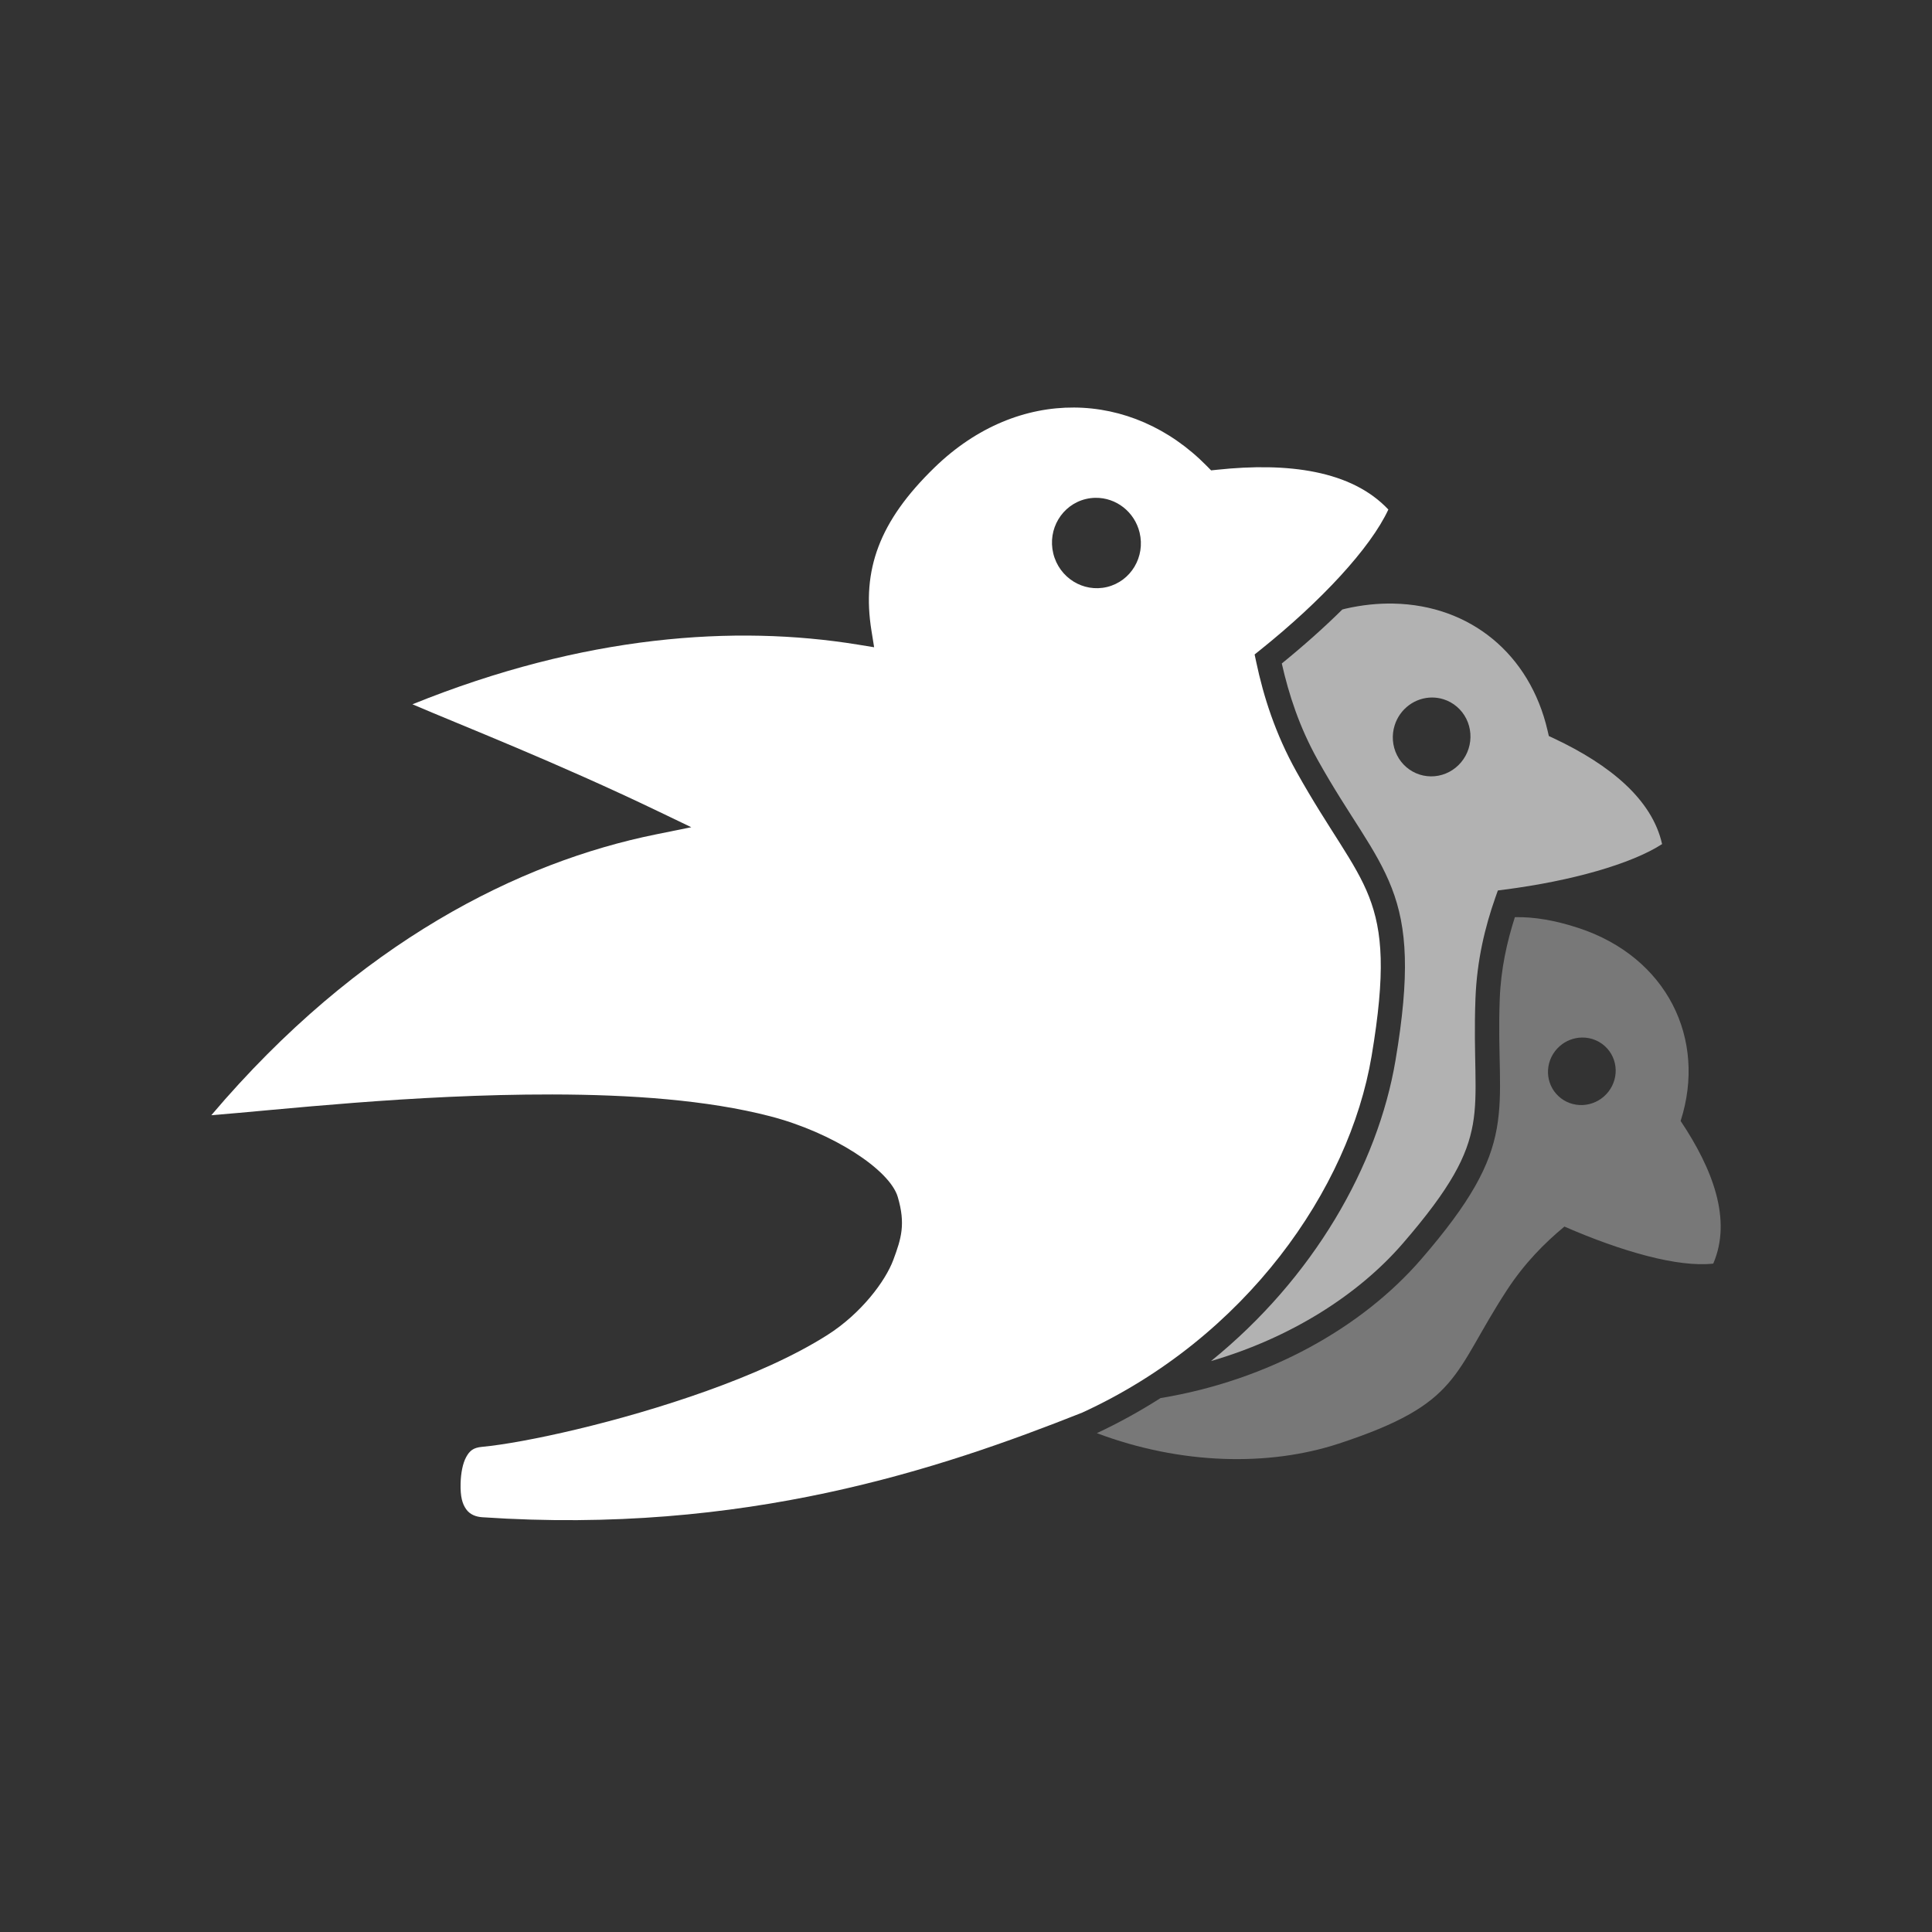 <svg width="256" height="256" viewBox="0 0 256 256" fill="none" xmlns="http://www.w3.org/2000/svg" id="bevy">
<rect x="0" y="0" width="256" height="256" fill="#333333" stroke="none"/>
<style>
#bevy {
    #bg-darkicon {fill: #242938}
    #darkicon {fill: #242938}

    @media (prefers-color-scheme: light) {
        #bg-lighticon {fill: #F4F2ED}
        #bg-lighticon-white {fill="white"}
        
    }
}
</style>

<g clip-path="url(#clip0_134_13)">
<path id="bg-darkicon" d="M196 0H60C26.863 0 0 26.863 0 60V196C0 229.137 26.863 256 60 256H196C229.137 256 256 229.137 256 196V60C256 26.863 229.137 0 196 0Z" />    
<path id="bg-lighticon" d="M196 0H60C26.863 0 0 26.863 0 60V196C0 229.137 26.863 256 60 256H196C229.137 256 256 229.137 256 196V60C256 26.863 229.137 0 196 0Z" />
<path d="M200.778 121.534C200.761 121.534 200.745 121.534 200.728 121.534C199.684 124.801 198.876 128.35 198.723 132.392C198.434 139.983 199.205 144.602 198.331 149.519C197.458 154.436 194.875 159.276 188.305 166.866C180.484 175.9 168.09 182.891 153.775 185.254C151.11 186.955 148.298 188.514 145.339 189.901C156.482 194.096 168.135 194.324 177.373 191.293C193.647 185.952 192.387 182.116 199.679 170.942C201.977 167.421 204.629 164.734 207.293 162.527C214.882 165.836 222.357 167.961 227.014 167.434C229.518 161.629 226.953 154.897 222.691 148.533C226.187 137.673 220.882 126.799 209.132 122.954C206.067 121.952 203.313 121.48 200.778 121.529V121.534ZM209.592 137.479C210.238 137.465 210.877 137.591 211.465 137.848C212.052 138.105 212.575 138.486 212.997 138.966C213.382 139.404 213.676 139.914 213.861 140.469C214.046 141.024 214.119 141.611 214.075 142.198C214.032 142.785 213.873 143.36 213.609 143.889C213.344 144.419 212.978 144.894 212.531 145.286C211.631 146.078 210.458 146.486 209.272 146.421C208.086 146.355 206.983 145.822 206.205 144.938C205.82 144.501 205.527 143.99 205.342 143.435C205.157 142.881 205.084 142.293 205.128 141.707C205.171 141.12 205.329 140.545 205.594 140.015C205.859 139.485 206.225 139.011 206.671 138.619C207.483 137.905 208.52 137.501 209.592 137.479ZM136.767 185.811C136.902 185.891 137.041 185.961 137.177 186.04C137.316 185.988 137.458 185.933 137.597 185.88C137.32 185.855 137.044 185.838 136.767 185.811Z" fill="#787878"/>
<path d="M142.322 54C135.96 53.963 129.437 56.501 123.831 61.945C116.468 69.094 114.181 75.531 115.472 83.561L115.826 85.764L113.625 85.406C97.449 82.785 77.428 84.109 54.65 93.323C61.346 96.194 73.636 100.984 87.275 107.534L91.599 109.612L86.898 110.564C68.889 114.215 47.519 124.759 28 147.772C36.732 147.093 54.577 144.993 73.189 145.022C83.535 145.038 93.731 145.753 102.038 147.907C110.345 150.061 117.894 154.99 118.958 158.601C120.022 162.213 119.418 164.114 118.37 166.939C117.322 169.764 114.1 174.056 109.642 176.889C105.184 179.722 99.528 182.198 93.651 184.303C81.897 188.512 69.388 191.202 63.866 191.715C62.692 191.824 62.223 192.246 61.771 193.067C61.319 193.888 61.069 195.179 61.032 196.529C60.983 198.331 61.264 199.272 61.773 199.986C62.282 200.7 63.077 200.985 63.896 201.041C98.599 203.389 124.546 194.66 143.392 187.182C165.067 177.244 178.767 157.618 181.741 139.948C183.605 128.876 183.205 123.45 181.408 118.829C179.611 114.208 176.166 110.105 171.795 102.268C168.987 97.233 167.42 92.292 166.449 87.69L166.243 86.721L167.017 86.101C175.048 79.663 181.588 72.633 183.963 67.516C179.091 62.334 170.672 61.239 161.253 62.246L160.479 62.327L159.934 61.772C154.915 56.659 148.685 54.038 142.322 54ZM145.143 65.964C147.905 65.92 150.341 67.835 151.003 70.567C151.781 73.786 149.851 77.014 146.693 77.778C143.534 78.542 140.342 76.553 139.564 73.334C138.785 70.116 140.715 66.888 143.874 66.124C144.29 66.024 144.715 65.97 145.143 65.964Z" fill="white"/>
<path d="M184.657 79.978C182.622 79.936 180.491 80.15 178.289 80.652C178.141 80.686 178.011 80.727 177.865 80.762C175.443 83.156 172.739 85.56 169.845 87.916C170.777 92.027 172.16 96.312 174.607 100.699C178.854 108.314 182.355 112.378 184.409 117.661C186.464 122.944 186.821 129.158 184.915 140.48C182.552 154.515 174.008 169.378 160.461 180.35C170.976 177.283 179.938 171.625 185.872 164.771C192.276 157.372 194.413 153.187 195.162 148.969C195.911 144.752 195.209 140.129 195.507 132.286C195.7 127.232 196.776 122.811 198.145 118.924L198.474 117.992L199.456 117.863C208.22 116.726 216.141 114.49 220.235 111.847C218.92 105.933 213.333 101.345 205.934 97.857L205.228 97.525L205.052 96.765C202.705 86.688 194.837 80.189 184.657 79.978ZM189.751 92.424C190.275 92.423 190.795 92.504 191.293 92.663C192.59 93.078 193.667 94.001 194.286 95.229C194.904 96.457 195.015 97.89 194.592 99.212C194.383 99.866 194.049 100.474 193.61 101C193.171 101.527 192.635 101.961 192.033 102.279C191.43 102.597 190.774 102.792 190.1 102.853C189.426 102.913 188.748 102.839 188.106 102.634C186.808 102.219 185.732 101.296 185.113 100.068C184.494 98.84 184.384 97.407 184.807 96.085C185.146 95.024 185.808 94.097 186.697 93.439C187.587 92.78 188.656 92.425 189.751 92.424Z" fill="#B2B2B2"/>
<mask id="mask0_134_13" style="mask-type:luminance" maskUnits="userSpaceOnUse" x="28" y="54" width="200" height="148">  
<path id="bg-lighticon-white" d="M200.778 121.534C200.761 121.534 200.745 121.534 200.728 121.534C199.684 124.801 198.876 128.35 198.723 132.392C198.434 139.983 199.205 144.602 198.331 149.519C197.458 154.436 194.875 159.276 188.305 166.866C180.484 175.9 168.09 182.891 153.775 185.254C151.11 186.955 148.298 188.514 145.339 189.901C156.482 194.096 168.135 194.324 177.373 191.293C193.647 185.952 192.387 182.116 199.679 170.942C201.977 167.421 204.629 164.734 207.293 162.527C214.882 165.836 222.357 167.961 227.014 167.434C229.518 161.629 226.953 154.897 222.691 148.533C226.187 137.673 220.882 126.799 209.132 122.954C206.067 121.952 203.313 121.48 200.778 121.529V121.534ZM209.592 137.479C210.238 137.465 210.877 137.591 211.465 137.848C212.052 138.105 212.575 138.486 212.997 138.966C213.382 139.404 213.676 139.914 213.861 140.469C214.046 141.024 214.119 141.611 214.075 142.198C214.032 142.785 213.873 143.36 213.609 143.889C213.344 144.419 212.978 144.894 212.531 145.286C211.631 146.078 210.458 146.486 209.272 146.421C208.086 146.355 206.983 145.822 206.205 144.938C205.82 144.501 205.527 143.99 205.342 143.435C205.157 142.881 205.084 142.293 205.128 141.707C205.171 141.12 205.329 140.545 205.594 140.015C205.859 139.485 206.225 139.011 206.671 138.619C207.483 137.905 208.52 137.501 209.592 137.479ZM136.767 185.811C136.902 185.891 137.041 185.961 137.177 186.04C137.316 185.988 137.458 185.933 137.597 185.88C137.32 185.855 137.044 185.838 136.767 185.811Z" />
<path id="bg-lighticon-white" d="M142.322 54C135.96 53.963 129.437 56.501 123.831 61.945C116.468 69.094 114.181 75.531 115.472 83.561L115.826 85.764L113.625 85.406C97.449 82.785 77.428 84.109 54.65 93.323C61.346 96.194 73.636 100.984 87.275 107.534L91.599 109.612L86.898 110.564C68.889 114.215 47.519 124.759 28 147.772C36.732 147.093 54.577 144.993 73.189 145.022C83.535 145.038 93.731 145.753 102.038 147.907C110.345 150.061 117.894 154.99 118.958 158.601C120.022 162.213 119.418 164.114 118.37 166.939C117.322 169.764 114.1 174.056 109.642 176.889C105.184 179.722 99.528 182.198 93.651 184.303C81.897 188.512 69.388 191.202 63.866 191.715C62.692 191.824 62.223 192.246 61.771 193.067C61.319 193.888 61.069 195.179 61.032 196.529C60.983 198.331 61.264 199.272 61.773 199.986C62.282 200.7 63.077 200.985 63.896 201.041C98.599 203.389 124.546 194.66 143.392 187.182C165.067 177.244 178.767 157.618 181.741 139.948C183.605 128.876 183.205 123.45 181.408 118.829C179.611 114.208 176.166 110.105 171.795 102.268C168.987 97.233 167.42 92.292 166.449 87.69L166.243 86.721L167.017 86.101C175.048 79.663 181.588 72.633 183.963 67.516C179.091 62.334 170.672 61.239 161.253 62.246L160.479 62.327L159.934 61.772C154.915 56.659 148.685 54.038 142.322 54ZM145.143 65.964C147.905 65.92 150.341 67.835 151.003 70.567C151.781 73.786 149.851 77.014 146.693 77.778C143.534 78.542 140.342 76.553 139.564 73.334C138.785 70.116 140.715 66.888 143.874 66.124C144.29 66.024 144.715 65.97 145.143 65.964Z" />
<path id="bg-lighticon-white" d="M184.657 79.978C182.622 79.936 180.491 80.15 178.289 80.652C178.141 80.686 178.011 80.727 177.865 80.762C175.443 83.156 172.739 85.56 169.845 87.916C170.777 92.027 172.16 96.312 174.607 100.699C178.854 108.314 182.355 112.378 184.409 117.661C186.464 122.944 186.821 129.158 184.915 140.48C182.552 154.515 174.008 169.378 160.461 180.35C170.976 177.283 179.938 171.625 185.872 164.771C192.276 157.372 194.413 153.187 195.162 148.969C195.911 144.752 195.209 140.129 195.507 132.286C195.7 127.232 196.776 122.811 198.145 118.924L198.474 117.992L199.456 117.863C208.22 116.726 216.141 114.49 220.235 111.847C218.92 105.933 213.333 101.345 205.934 97.857L205.228 97.525L205.052 96.765C202.705 86.688 194.837 80.189 184.657 79.978ZM189.751 92.424C190.275 92.423 190.795 92.504 191.293 92.663C192.59 93.078 193.667 94.001 194.286 95.229C194.904 96.457 195.015 97.89 194.592 99.212C194.383 99.866 194.049 100.474 193.61 101C193.171 101.527 192.635 101.961 192.033 102.279C191.43 102.597 190.774 102.792 190.1 102.853C189.426 102.913 188.748 102.839 188.106 102.634C186.808 102.219 185.732 101.296 185.113 100.068C184.494 98.84 184.384 97.407 184.807 96.085C185.146 95.024 185.808 94.097 186.697 93.439C187.587 92.78 188.656 92.425 189.751 92.424Z" />
<path d="M200.778 121.534C200.761 121.534 200.745 121.534 200.728 121.534C199.684 124.801 198.876 128.35 198.723 132.392C198.434 139.983 199.205 144.602 198.331 149.519C197.458 154.436 194.875 159.276 188.305 166.866C180.484 175.9 168.09 182.891 153.775 185.254C151.11 186.955 148.298 188.514 145.339 189.901C156.482 194.096 168.135 194.324 177.373 191.293C193.647 185.952 192.387 182.116 199.679 170.942C201.977 167.421 204.629 164.734 207.293 162.527C214.882 165.836 222.357 167.961 227.014 167.434C229.518 161.629 226.953 154.897 222.691 148.533C226.187 137.673 220.882 126.799 209.132 122.954C206.067 121.952 203.313 121.48 200.778 121.529V121.534ZM209.592 137.479C210.238 137.465 210.877 137.591 211.465 137.848C212.052 138.105 212.575 138.486 212.997 138.966C213.382 139.404 213.676 139.914 213.861 140.469C214.046 141.024 214.119 141.611 214.075 142.198C214.032 142.785 213.873 143.36 213.609 143.889C213.344 144.419 212.978 144.894 212.531 145.286C211.631 146.078 210.458 146.486 209.272 146.421C208.086 146.355 206.983 145.822 206.205 144.938C205.82 144.501 205.527 143.99 205.342 143.435C205.157 142.881 205.084 142.293 205.128 141.707C205.171 141.12 205.329 140.545 205.594 140.015C205.859 139.485 206.225 139.011 206.671 138.619C207.483 137.905 208.52 137.501 209.592 137.479ZM136.767 185.811C136.902 185.891 137.041 185.961 137.177 186.04C137.316 185.988 137.458 185.933 137.597 185.88C137.32 185.855 137.044 185.838 136.767 185.811Z" fill="white"/>
<path d="M142.322 54C135.96 53.963 129.437 56.501 123.831 61.945C116.468 69.094 114.181 75.531 115.472 83.561L115.826 85.764L113.625 85.406C97.449 82.785 77.428 84.109 54.65 93.323C61.346 96.194 73.636 100.984 87.275 107.534L91.599 109.612L86.898 110.564C68.889 114.215 47.519 124.759 28 147.772C36.732 147.093 54.577 144.993 73.189 145.022C83.535 145.038 93.731 145.753 102.038 147.907C110.345 150.061 117.894 154.99 118.958 158.601C120.022 162.213 119.418 164.114 118.37 166.939C117.322 169.764 114.1 174.056 109.642 176.889C105.184 179.722 99.528 182.198 93.651 184.303C81.897 188.512 69.388 191.202 63.866 191.715C62.692 191.824 62.223 192.246 61.771 193.067C61.319 193.888 61.069 195.179 61.032 196.529C60.983 198.331 61.264 199.272 61.773 199.986C62.282 200.7 63.077 200.985 63.896 201.041C98.599 203.389 124.546 194.66 143.392 187.182C165.067 177.244 178.767 157.618 181.741 139.948C183.605 128.876 183.205 123.45 181.408 118.829C179.611 114.208 176.166 110.105 171.795 102.268C168.987 97.233 167.42 92.292 166.449 87.69L166.243 86.721L167.017 86.101C175.048 79.663 181.588 72.633 183.963 67.516C179.091 62.334 170.672 61.239 161.253 62.246L160.479 62.327L159.934 61.772C154.915 56.659 148.685 54.038 142.322 54ZM145.143 65.964C147.905 65.92 150.341 67.835 151.003 70.567C151.781 73.786 149.851 77.014 146.693 77.778C143.534 78.542 140.342 76.553 139.564 73.334C138.785 70.116 140.715 66.888 143.874 66.124C144.29 66.024 144.715 65.97 145.143 65.964Z" fill="white"/>
<path d="M184.657 79.978C182.622 79.936 180.491 80.15 178.289 80.652C178.141 80.686 178.011 80.727 177.865 80.762C175.443 83.156 172.739 85.56 169.845 87.916C170.777 92.027 172.16 96.312 174.607 100.699C178.854 108.314 182.355 112.378 184.409 117.661C186.464 122.944 186.821 129.158 184.915 140.48C182.552 154.515 174.008 169.378 160.461 180.35C170.976 177.283 179.938 171.625 185.872 164.771C192.276 157.372 194.413 153.187 195.162 148.969C195.911 144.752 195.209 140.129 195.507 132.286C195.7 127.232 196.776 122.811 198.145 118.924L198.474 117.992L199.456 117.863C208.22 116.726 216.141 114.49 220.235 111.847C218.92 105.933 213.333 101.345 205.934 97.857L205.228 97.525L205.052 96.765C202.705 86.688 194.837 80.189 184.657 79.978ZM189.751 92.424C190.275 92.423 190.795 92.504 191.293 92.663C192.59 93.078 193.667 94.001 194.286 95.229C194.904 96.457 195.015 97.89 194.592 99.212C194.383 99.866 194.049 100.474 193.61 101C193.171 101.527 192.635 101.961 192.033 102.279C191.43 102.597 190.774 102.792 190.1 102.853C189.426 102.913 188.748 102.839 188.106 102.634C186.808 102.219 185.732 101.296 185.113 100.068C184.494 98.84 184.384 97.407 184.807 96.085C185.146 95.024 185.808 94.097 186.697 93.439C187.587 92.78 188.656 92.425 189.751 92.424Z" fill="white"/>
</mask>
<g mask="url(#mask0_134_13)">
<path d="M200.778 121.534L200.797 122.533L201.841 122.514L201.776 121.471L200.778 121.534ZM200.728 121.534V120.534H199.998L199.775 121.229L200.728 121.534ZM153.775 185.254L153.612 184.267L153.409 184.3L153.236 184.411L153.775 185.254ZM145.339 189.901L144.915 188.996L142.769 190.002L144.987 190.837L145.339 189.901ZM207.293 162.527L207.693 161.61L207.129 161.364L206.655 161.757L207.293 162.527ZM227.014 167.434L227.126 168.428L227.702 168.363L227.932 167.83L227.014 167.434ZM222.691 148.533L221.739 148.227L221.591 148.687L221.86 149.09L222.691 148.533ZM200.778 121.529L200.758 120.53L199.715 120.55L199.78 121.592L200.778 121.529ZM115.826 85.764L115.666 86.751L117.033 86.973L116.813 85.605L115.826 85.764ZM113.625 85.406L113.786 84.419L113.785 84.419L113.625 85.406ZM54.65 93.323L54.275 92.396L52.05 93.297L54.256 94.243L54.65 93.323ZM91.6 109.612L91.798 110.592L94.717 110L92.033 108.71L91.6 109.612ZM28 147.772L27.238 147.125L25.686 148.955L28.078 148.769L28 147.772ZM143.392 187.182L143.76 188.112L143.785 188.102L143.808 188.091L143.392 187.182ZM166.449 87.69L167.428 87.484L167.427 87.482L166.449 87.69ZM166.243 86.721L165.618 85.94L165.137 86.326L165.265 86.928L166.243 86.721ZM183.963 67.516L184.87 67.937L185.154 67.323L184.691 66.831L183.963 67.516ZM161.253 62.246L161.357 63.241L161.359 63.241L161.253 62.246ZM160.479 62.327L159.765 63.028L160.103 63.372L160.583 63.322L160.479 62.327ZM159.934 61.772L160.648 61.072L160.647 61.071L159.934 61.772ZM143.874 66.124L143.64 65.152L143.639 65.152L143.874 66.124ZM178.289 80.652L178.067 79.677L178.065 79.677L178.289 80.652ZM177.865 80.762L177.633 79.789L177.361 79.854L177.162 80.051L177.865 80.762ZM169.845 87.916L169.214 87.141L168.733 87.532L168.87 88.137L169.845 87.916ZM160.461 180.35L159.832 179.573L160.741 181.31L160.461 180.35ZM198.474 117.992L198.344 117.001L197.735 117.081L197.531 117.66L198.474 117.992ZM199.456 117.863L199.327 116.871L199.325 116.872L199.456 117.863ZM220.235 111.847L220.778 112.687L221.363 112.31L221.211 111.63L220.235 111.847ZM205.228 97.525L204.254 97.751L204.364 98.222L204.802 98.429L205.228 97.525ZM200.759 120.534C200.763 120.534 200.763 120.534 200.758 120.534C200.754 120.534 200.752 120.534 200.746 120.534C200.742 120.534 200.735 120.534 200.728 120.534V122.534C200.734 122.534 200.733 122.534 200.748 122.534C200.759 122.534 200.777 122.534 200.797 122.533L200.759 120.534ZM199.775 121.229C198.712 124.556 197.881 128.197 197.723 132.354L199.722 132.43C199.871 128.502 200.655 125.045 201.68 121.838L199.775 121.229ZM197.723 132.354C197.577 136.186 197.699 139.279 197.746 141.976C197.794 144.685 197.766 146.987 197.347 149.344L199.316 149.694C199.771 147.134 199.794 144.668 199.746 141.941C199.698 139.201 199.579 136.189 199.722 132.43L197.723 132.354ZM197.347 149.344C196.52 153.998 194.075 158.673 187.549 166.212L189.061 167.521C195.675 159.88 198.396 154.874 199.316 149.694L197.347 149.344ZM187.549 166.212C179.894 175.054 167.718 181.939 153.612 184.267L153.937 186.24C168.463 183.843 181.074 176.747 189.061 167.521L187.549 166.212ZM153.236 184.411C150.608 186.089 147.833 187.627 144.915 188.996L145.764 190.806C148.763 189.4 151.613 187.82 154.313 186.097L153.236 184.411ZM144.987 190.837C156.322 195.104 168.21 195.352 177.685 192.243L177.061 190.342C168.06 193.296 156.642 193.088 145.692 188.965L144.987 190.837ZM177.685 192.243C185.884 189.552 189.842 187.187 192.648 183.961C194.033 182.37 195.109 180.602 196.272 178.584C197.443 176.554 198.713 174.252 200.517 171.488L198.842 170.395C196.999 173.218 195.692 175.586 194.54 177.585C193.38 179.597 192.386 181.216 191.14 182.649C188.685 185.47 185.136 187.693 177.061 190.342L177.685 192.243ZM200.517 171.488C202.747 168.071 205.325 165.456 207.931 163.297L206.655 161.757C203.934 164.012 201.206 166.772 198.842 170.395L200.517 171.488ZM206.893 163.444C210.722 165.113 214.539 166.492 218.002 167.387C221.447 168.278 224.619 168.711 227.126 168.428L226.902 166.441C224.752 166.683 221.857 166.318 218.503 165.451C215.167 164.588 211.452 163.25 207.693 161.61L206.893 163.444ZM227.932 167.83C230.657 161.513 227.807 154.374 223.522 147.977L221.86 149.09C226.1 155.42 228.379 161.745 226.096 167.038L227.932 167.83ZM223.643 148.84C227.311 137.445 221.705 126.016 209.443 122.004L208.821 123.905C220.059 127.582 225.063 137.902 221.739 148.227L223.643 148.84ZM209.443 122.004C206.3 120.976 203.432 120.477 200.758 120.53L200.797 122.529C203.194 122.482 205.835 122.928 208.821 123.905L209.443 122.004ZM199.78 121.592V121.596L201.776 121.471V121.467L199.78 121.592ZM209.613 138.478C210.115 138.468 210.61 138.566 211.064 138.764L211.865 136.932C211.143 136.616 210.361 136.463 209.571 136.479L209.613 138.478ZM211.064 138.764C211.518 138.963 211.921 139.257 212.247 139.627L213.748 138.306C213.229 137.715 212.586 137.247 211.865 136.932L211.064 138.764ZM212.246 139.626C212.543 139.964 212.769 140.357 212.912 140.785L214.809 140.153C214.582 139.472 214.222 138.844 213.748 138.306L212.246 139.626ZM212.912 140.785C213.055 141.214 213.112 141.669 213.078 142.124L215.073 142.272C215.125 141.554 215.036 140.834 214.809 140.153L212.912 140.785ZM213.078 142.124C213.044 142.58 212.921 143.028 212.714 143.442L214.503 144.337C214.826 143.691 215.02 142.989 215.073 142.272L213.078 142.124ZM212.714 143.442C212.507 143.856 212.221 144.228 211.871 144.535L213.192 146.037C213.734 145.56 214.18 144.982 214.503 144.337L212.714 143.442ZM211.871 144.535C211.165 145.155 210.249 145.473 209.327 145.422L209.217 147.419C210.668 147.499 212.096 147 213.192 146.037L211.871 144.535ZM209.327 145.422C208.406 145.372 207.554 144.958 206.956 144.278L205.454 145.599C206.411 146.686 207.766 147.339 209.217 147.419L209.327 145.422ZM206.956 144.278C206.66 143.941 206.434 143.547 206.291 143.119L204.394 143.752C204.621 144.433 204.981 145.06 205.454 145.599L206.956 144.278ZM206.291 143.119C206.148 142.691 206.091 142.236 206.125 141.78L204.13 141.633C204.077 142.351 204.167 143.071 204.394 143.752L206.291 143.119ZM206.125 141.78C206.159 141.324 206.282 140.876 206.489 140.462L204.7 139.568C204.377 140.214 204.183 140.915 204.13 141.633L206.125 141.78ZM206.489 140.462C206.696 140.048 206.982 139.677 207.332 139.37L206.011 137.867C205.468 138.345 205.023 138.922 204.7 139.568L206.489 140.462ZM207.331 139.37C207.968 138.811 208.778 138.496 209.613 138.478L209.572 136.479C208.261 136.506 206.999 136.999 206.011 137.867L207.331 139.37ZM142.328 53C135.684 52.962 128.913 55.616 123.134 61.227L124.527 62.662C129.96 57.387 136.237 54.965 142.316 55L142.328 53ZM123.134 61.227C119.385 64.868 116.87 68.383 115.471 72.068C114.068 75.765 113.816 79.562 114.485 83.719L116.46 83.402C115.837 79.529 116.083 76.094 117.341 72.777C118.604 69.449 120.914 66.171 124.527 62.662L123.134 61.227ZM114.485 83.719L114.839 85.922L116.813 85.605L116.46 83.402L114.485 83.719ZM115.986 84.777L113.786 84.419L113.465 86.393L115.666 86.751L115.986 84.777ZM113.785 84.419C97.422 81.767 77.217 83.116 54.275 92.396L55.025 94.25C77.64 85.102 97.476 83.802 113.465 86.393L113.785 84.419ZM54.256 94.243C60.991 97.129 73.228 101.898 86.842 108.435L87.708 106.632C74.044 100.071 61.702 95.258 55.044 92.404L54.256 94.243ZM86.842 108.435L91.166 110.513L92.033 108.71L87.708 106.632L86.842 108.435ZM91.401 108.632L86.7 109.584L87.097 111.545L91.798 110.592L91.401 108.632ZM86.7 109.584C68.466 113.28 46.899 123.945 27.238 147.125L28.763 148.419C48.139 125.574 69.312 115.15 87.097 111.545L86.7 109.584ZM28.078 148.769C36.86 148.086 54.629 145.993 73.188 146.022L73.191 144.022C54.526 143.993 36.604 146.1 27.923 146.775L28.078 148.769ZM73.188 146.022C83.504 146.038 93.602 146.753 101.787 148.875L102.289 146.939C93.861 144.754 83.566 144.038 73.191 144.022L73.188 146.022ZM101.787 148.875C105.841 149.926 109.708 151.655 112.676 153.55C114.16 154.498 115.4 155.474 116.321 156.411C117.255 157.361 117.799 158.206 117.999 158.884L119.917 158.318C119.585 157.19 118.786 156.065 117.747 155.008C116.694 153.937 115.327 152.87 113.752 151.864C110.603 149.854 106.542 148.042 102.289 146.939L101.787 148.875ZM117.999 158.884C118.5 160.587 118.593 161.828 118.463 162.949C118.33 164.095 117.959 165.173 117.433 166.591L119.308 167.287C119.83 165.88 120.285 164.595 120.449 163.181C120.617 161.742 120.479 160.227 119.917 158.318L117.999 158.884ZM117.433 166.591C116.47 169.188 113.401 173.315 109.105 176.045L110.178 177.733C114.798 174.797 118.175 170.34 119.308 167.287L117.433 166.591ZM109.105 176.045C104.736 178.822 99.158 181.269 93.314 183.362L93.988 185.244C99.897 183.128 105.631 180.623 110.178 177.733L109.105 176.045ZM93.314 183.362C81.618 187.55 69.192 190.216 63.773 190.719L63.959 192.711C69.585 192.188 82.177 189.474 93.988 185.244L93.314 183.362ZM63.773 190.719C63.083 190.783 62.488 190.95 61.979 191.302C61.474 191.651 61.153 192.116 60.895 192.585L62.647 193.549C62.842 193.196 62.981 193.04 63.117 192.946C63.249 192.855 63.475 192.756 63.959 192.711L63.773 190.719ZM60.895 192.585C60.331 193.609 60.072 195.085 60.033 196.501L62.032 196.556C62.067 195.272 62.307 194.168 62.647 193.549L60.895 192.585ZM60.033 196.501C59.981 198.416 60.273 199.606 60.959 200.567L62.587 199.405C62.254 198.939 61.986 198.247 62.032 196.556L60.033 196.501ZM60.959 200.567C61.703 201.611 62.836 201.971 63.828 202.038L63.963 200.043C63.317 199.999 62.86 199.788 62.587 199.405L60.959 200.567ZM63.828 202.038C98.747 204.402 124.856 195.613 143.76 188.112L143.023 186.253C124.236 193.707 98.451 202.377 63.963 200.043L63.828 202.038ZM143.808 188.091C165.774 178.019 179.696 158.122 182.727 140.114L180.755 139.782C177.838 157.114 164.36 176.468 142.975 186.273L143.808 188.091ZM182.727 140.114C184.601 128.98 184.235 123.339 182.34 118.467L180.476 119.192C182.175 123.562 182.608 128.773 180.755 139.782L182.727 140.114ZM182.34 118.467C181.403 116.056 180.043 113.802 178.412 111.22C176.772 108.625 174.837 105.669 172.669 101.781L170.922 102.755C173.124 106.704 175.097 109.718 176.721 112.289C178.354 114.873 179.616 116.981 180.476 119.192L182.34 118.467ZM172.669 101.781C169.92 96.853 168.383 92.012 167.428 87.484L165.471 87.897C166.457 92.571 168.054 97.612 170.922 102.755L172.669 101.781ZM167.427 87.482L167.221 86.513L165.265 86.928L165.471 87.898L167.427 87.482ZM166.868 87.501L167.642 86.881L166.392 85.32L165.618 85.94L166.868 87.501ZM167.642 86.881C175.698 80.424 182.393 73.274 184.87 67.937L183.056 67.095C180.783 71.992 174.398 78.902 166.392 85.32L167.642 86.881ZM184.691 66.831C179.473 61.281 170.616 60.239 161.146 61.252L161.359 63.241C170.728 62.239 178.708 63.387 183.234 68.201L184.691 66.831ZM161.149 61.252L160.375 61.333L160.583 63.322L161.357 63.241L161.149 61.252ZM161.193 61.627L160.648 61.072L159.22 62.472L159.765 63.028L161.193 61.627ZM160.647 61.071C155.453 55.779 148.972 53.04 142.328 53L142.316 55C148.397 55.036 154.376 57.538 159.22 62.472L160.647 61.071ZM145.158 66.964C147.44 66.928 149.477 68.513 150.031 70.803L151.975 70.332C151.206 67.157 148.369 64.913 145.127 64.964L145.158 66.964ZM150.031 70.803C150.684 73.501 149.063 76.176 146.458 76.806L146.928 78.75C150.64 77.852 152.879 74.07 151.975 70.332L150.031 70.803ZM146.458 76.806C143.853 77.436 141.188 75.798 140.536 73.099L138.592 73.569C139.496 77.307 143.215 79.648 146.928 78.75L146.458 76.806ZM140.536 73.099C139.883 70.4 141.504 67.726 144.109 67.096L143.639 65.152C139.926 66.05 137.688 69.831 138.592 73.569L140.536 73.099ZM144.108 67.096C144.452 67.013 144.804 66.969 145.158 66.964L145.128 64.964C144.626 64.971 144.127 65.034 143.64 65.152L144.108 67.096ZM184.678 78.978C182.558 78.935 180.345 79.158 178.067 79.677L178.511 81.627C180.636 81.143 182.686 80.938 184.636 80.978L184.678 78.978ZM178.065 79.677C177.969 79.699 177.881 79.723 177.812 79.742C177.739 79.762 177.687 79.776 177.633 79.789L178.096 81.735C178.189 81.713 178.275 81.689 178.34 81.671C178.41 81.652 178.461 81.638 178.513 81.626L178.065 79.677ZM177.162 80.051C174.766 82.419 172.086 84.802 169.214 87.141L170.477 88.691C173.391 86.318 176.12 83.893 178.568 81.473L177.162 80.051ZM168.87 88.137C169.816 92.312 171.228 96.694 173.734 101.186L175.48 100.212C173.093 95.93 171.738 91.741 170.821 87.695L168.87 88.137ZM173.734 101.186C175.875 105.025 177.834 107.979 179.485 110.589C181.144 113.21 182.487 115.478 183.477 118.024L185.341 117.299C184.277 114.561 182.843 112.156 181.175 109.52C179.501 106.874 177.586 103.988 175.48 100.212L173.734 101.186ZM183.477 118.024C185.435 123.058 185.823 129.059 183.929 140.314L185.901 140.646C187.818 129.258 187.493 122.831 185.341 117.299L183.477 118.024ZM183.929 140.314C181.61 154.089 173.205 168.741 159.832 179.573L161.091 181.127C174.811 170.015 183.494 154.941 185.901 140.646L183.929 140.314ZM160.741 181.31C171.417 178.196 180.553 172.442 186.628 165.425L185.116 164.116C179.323 170.807 170.534 176.37 160.181 179.39L160.741 181.31ZM186.628 165.425C193.074 157.979 195.35 153.627 196.147 149.144L194.177 148.794C193.475 152.746 191.479 156.765 185.116 164.116L186.628 165.425ZM196.147 149.144C196.54 146.929 196.548 144.631 196.504 141.97C196.459 139.293 196.359 136.211 196.507 132.324L194.508 132.247C194.358 136.204 194.46 139.355 194.504 142.004C194.549 144.67 194.533 146.791 194.177 148.794L196.147 149.144ZM196.507 132.324C196.694 127.393 197.744 123.072 199.088 119.256L197.202 118.591C195.808 122.549 194.705 127.071 194.508 132.247L196.507 132.324ZM199.088 119.257L199.417 118.325L197.531 117.66L197.202 118.591L199.088 119.257ZM198.604 118.984L199.586 118.855L199.325 116.872L198.344 117.001L198.604 118.984ZM199.584 118.855C208.384 117.713 216.489 115.455 220.778 112.687L219.693 111.007C215.792 113.525 208.055 115.739 199.327 116.871L199.584 118.855ZM221.211 111.63C219.789 105.236 213.816 100.467 206.36 96.953L205.507 98.762C212.849 102.223 218.051 106.631 219.259 112.064L221.211 111.63ZM206.36 96.953L205.655 96.62L204.802 98.429L205.507 98.762L206.36 96.953ZM206.202 97.298L206.026 96.538L204.078 96.992L204.254 97.751L206.202 97.298ZM206.026 96.538C203.578 86.029 195.328 79.199 184.678 78.978L184.636 80.978C194.346 81.179 201.832 87.347 204.078 96.992L206.026 96.538ZM189.752 93.424C190.173 93.423 190.589 93.488 190.989 93.616L191.597 91.71C191 91.52 190.377 91.423 189.75 91.424L189.752 93.424ZM190.989 93.616C192.028 93.948 192.893 94.688 193.392 95.679L195.179 94.779C194.44 93.314 193.153 92.208 191.597 91.71L190.989 93.616ZM193.392 95.679C193.892 96.67 193.983 97.832 193.64 98.907L195.545 99.516C196.046 97.947 195.916 96.243 195.179 94.779L193.392 95.679ZM193.64 98.907C193.47 99.439 193.198 99.933 192.842 100.36L194.378 101.641C194.9 101.015 195.296 100.293 195.545 99.516L193.64 98.907ZM192.842 100.36C192.486 100.787 192.052 101.138 191.566 101.395L192.499 103.163C193.218 102.784 193.856 102.267 194.378 101.641L192.842 100.36ZM191.566 101.395C191.08 101.651 190.551 101.808 190.01 101.857L190.19 103.849C190.996 103.776 191.781 103.542 192.499 103.163L191.566 101.395ZM190.01 101.857C189.469 101.906 188.925 101.846 188.41 101.681L187.801 103.586C188.572 103.832 189.383 103.921 190.19 103.849L190.01 101.857ZM188.41 101.681C187.371 101.349 186.505 100.609 186.006 99.618L184.22 100.518C184.958 101.983 186.245 103.089 187.801 103.586L188.41 101.681ZM186.006 99.618C185.507 98.626 185.416 97.465 185.759 96.389L183.854 95.781C183.353 97.35 183.482 99.053 184.22 100.518L186.006 99.618ZM185.759 96.389C186.035 95.527 186.573 94.775 187.292 94.242L186.102 92.635C185.043 93.419 184.256 94.521 183.854 95.781L185.759 96.389ZM187.292 94.242C188.012 93.71 188.874 93.424 189.752 93.424L189.751 91.424C188.439 91.425 187.162 91.851 186.102 92.635L187.292 94.242Z" />
<path id="darkicon" d="M200.778 121.534L200.797 122.533L201.841 122.514L201.776 121.471L200.778 121.534ZM200.728 121.534V120.534H199.998L199.775 121.229L200.728 121.534ZM153.775 185.254L153.612 184.267L153.409 184.3L153.236 184.411L153.775 185.254ZM145.339 189.901L144.915 188.996L142.769 190.002L144.987 190.837L145.339 189.901ZM207.293 162.527L207.693 161.61L207.129 161.364L206.655 161.757L207.293 162.527ZM227.014 167.434L227.126 168.428L227.702 168.363L227.932 167.83L227.014 167.434ZM222.691 148.533L221.739 148.227L221.591 148.687L221.86 149.09L222.691 148.533ZM200.778 121.529L200.758 120.53L199.715 120.55L199.78 121.592L200.778 121.529ZM115.826 85.764L115.666 86.751L117.033 86.973L116.813 85.605L115.826 85.764ZM113.625 85.406L113.786 84.419L113.785 84.419L113.625 85.406ZM54.65 93.323L54.275 92.396L52.05 93.297L54.256 94.243L54.65 93.323ZM91.6 109.612L91.798 110.592L94.717 110L92.033 108.71L91.6 109.612ZM28 147.772L27.238 147.125L25.686 148.955L28.078 148.769L28 147.772ZM143.392 187.182L143.76 188.112L143.785 188.102L143.808 188.091L143.392 187.182ZM166.449 87.69L167.428 87.484L167.427 87.482L166.449 87.69ZM166.243 86.721L165.618 85.94L165.137 86.326L165.265 86.928L166.243 86.721ZM183.963 67.516L184.87 67.937L185.154 67.323L184.691 66.831L183.963 67.516ZM161.253 62.246L161.357 63.241L161.359 63.241L161.253 62.246ZM160.479 62.327L159.765 63.028L160.103 63.372L160.583 63.322L160.479 62.327ZM159.934 61.772L160.648 61.072L160.647 61.071L159.934 61.772ZM143.874 66.124L143.64 65.152L143.639 65.152L143.874 66.124ZM178.289 80.652L178.067 79.677L178.065 79.677L178.289 80.652ZM177.865 80.762L177.633 79.789L177.361 79.854L177.162 80.051L177.865 80.762ZM169.845 87.916L169.214 87.141L168.733 87.532L168.87 88.137L169.845 87.916ZM160.461 180.35L159.832 179.573L160.741 181.31L160.461 180.35ZM198.474 117.992L198.344 117.001L197.735 117.081L197.531 117.66L198.474 117.992ZM199.456 117.863L199.327 116.871L199.325 116.872L199.456 117.863ZM220.235 111.847L220.778 112.687L221.363 112.31L221.211 111.63L220.235 111.847ZM205.228 97.525L204.254 97.751L204.364 98.222L204.802 98.429L205.228 97.525ZM200.759 120.534C200.763 120.534 200.763 120.534 200.758 120.534C200.754 120.534 200.752 120.534 200.746 120.534C200.742 120.534 200.735 120.534 200.728 120.534V122.534C200.734 122.534 200.733 122.534 200.748 122.534C200.759 122.534 200.777 122.534 200.797 122.533L200.759 120.534ZM199.775 121.229C198.712 124.556 197.881 128.197 197.723 132.354L199.722 132.43C199.871 128.502 200.655 125.045 201.68 121.838L199.775 121.229ZM197.723 132.354C197.577 136.186 197.699 139.279 197.746 141.976C197.794 144.685 197.766 146.987 197.347 149.344L199.316 149.694C199.771 147.134 199.794 144.668 199.746 141.941C199.698 139.201 199.579 136.189 199.722 132.43L197.723 132.354ZM197.347 149.344C196.52 153.998 194.075 158.673 187.549 166.212L189.061 167.521C195.675 159.88 198.396 154.874 199.316 149.694L197.347 149.344ZM187.549 166.212C179.894 175.054 167.718 181.939 153.612 184.267L153.937 186.24C168.463 183.843 181.074 176.747 189.061 167.521L187.549 166.212ZM153.236 184.411C150.608 186.089 147.833 187.627 144.915 188.996L145.764 190.806C148.763 189.4 151.613 187.82 154.313 186.097L153.236 184.411ZM144.987 190.837C156.322 195.104 168.21 195.352 177.685 192.243L177.061 190.342C168.06 193.296 156.642 193.088 145.692 188.965L144.987 190.837ZM177.685 192.243C185.884 189.552 189.842 187.187 192.648 183.961C194.033 182.37 195.109 180.602 196.272 178.584C197.443 176.554 198.713 174.252 200.517 171.488L198.842 170.395C196.999 173.218 195.692 175.586 194.54 177.585C193.38 179.597 192.386 181.216 191.14 182.649C188.685 185.47 185.136 187.693 177.061 190.342L177.685 192.243ZM200.517 171.488C202.747 168.071 205.325 165.456 207.931 163.297L206.655 161.757C203.934 164.012 201.206 166.772 198.842 170.395L200.517 171.488ZM206.893 163.444C210.722 165.113 214.539 166.492 218.002 167.387C221.447 168.278 224.619 168.711 227.126 168.428L226.902 166.441C224.752 166.683 221.857 166.318 218.503 165.451C215.167 164.588 211.452 163.25 207.693 161.61L206.893 163.444ZM227.932 167.83C230.657 161.513 227.807 154.374 223.522 147.977L221.86 149.09C226.1 155.42 228.379 161.745 226.096 167.038L227.932 167.83ZM223.643 148.84C227.311 137.445 221.705 126.016 209.443 122.004L208.821 123.905C220.059 127.582 225.063 137.902 221.739 148.227L223.643 148.84ZM209.443 122.004C206.3 120.976 203.432 120.477 200.758 120.53L200.797 122.529C203.194 122.482 205.835 122.928 208.821 123.905L209.443 122.004ZM199.78 121.592V121.596L201.776 121.471V121.467L199.78 121.592ZM209.613 138.478C210.115 138.468 210.61 138.566 211.064 138.764L211.865 136.932C211.143 136.616 210.361 136.463 209.571 136.479L209.613 138.478ZM211.064 138.764C211.518 138.963 211.921 139.257 212.247 139.627L213.748 138.306C213.229 137.715 212.586 137.247 211.865 136.932L211.064 138.764ZM212.246 139.626C212.543 139.964 212.769 140.357 212.912 140.785L214.809 140.153C214.582 139.472 214.222 138.844 213.748 138.306L212.246 139.626ZM212.912 140.785C213.055 141.214 213.112 141.669 213.078 142.124L215.073 142.272C215.125 141.554 215.036 140.834 214.809 140.153L212.912 140.785ZM213.078 142.124C213.044 142.58 212.921 143.028 212.714 143.442L214.503 144.337C214.826 143.691 215.02 142.989 215.073 142.272L213.078 142.124ZM212.714 143.442C212.507 143.856 212.221 144.228 211.871 144.535L213.192 146.037C213.734 145.56 214.18 144.982 214.503 144.337L212.714 143.442ZM211.871 144.535C211.165 145.155 210.249 145.473 209.327 145.422L209.217 147.419C210.668 147.499 212.096 147 213.192 146.037L211.871 144.535ZM209.327 145.422C208.406 145.372 207.554 144.958 206.956 144.278L205.454 145.599C206.411 146.686 207.766 147.339 209.217 147.419L209.327 145.422ZM206.956 144.278C206.66 143.941 206.434 143.547 206.291 143.119L204.394 143.752C204.621 144.433 204.981 145.06 205.454 145.599L206.956 144.278ZM206.291 143.119C206.148 142.691 206.091 142.236 206.125 141.78L204.13 141.633C204.077 142.351 204.167 143.071 204.394 143.752L206.291 143.119ZM206.125 141.78C206.159 141.324 206.282 140.876 206.489 140.462L204.7 139.568C204.377 140.214 204.183 140.915 204.13 141.633L206.125 141.78ZM206.489 140.462C206.696 140.048 206.982 139.677 207.332 139.37L206.011 137.867C205.468 138.345 205.023 138.922 204.7 139.568L206.489 140.462ZM207.331 139.37C207.968 138.811 208.778 138.496 209.613 138.478L209.572 136.479C208.261 136.506 206.999 136.999 206.011 137.867L207.331 139.37ZM142.328 53C135.684 52.962 128.913 55.616 123.134 61.227L124.527 62.662C129.96 57.387 136.237 54.965 142.316 55L142.328 53ZM123.134 61.227C119.385 64.868 116.87 68.383 115.471 72.068C114.068 75.765 113.816 79.562 114.485 83.719L116.46 83.402C115.837 79.529 116.083 76.094 117.341 72.777C118.604 69.449 120.914 66.171 124.527 62.662L123.134 61.227ZM114.485 83.719L114.839 85.922L116.813 85.605L116.46 83.402L114.485 83.719ZM115.986 84.777L113.786 84.419L113.465 86.393L115.666 86.751L115.986 84.777ZM113.785 84.419C97.422 81.767 77.217 83.116 54.275 92.396L55.025 94.25C77.64 85.102 97.476 83.802 113.465 86.393L113.785 84.419ZM54.256 94.243C60.991 97.129 73.228 101.898 86.842 108.435L87.708 106.632C74.044 100.071 61.702 95.258 55.044 92.404L54.256 94.243ZM86.842 108.435L91.166 110.513L92.033 108.71L87.708 106.632L86.842 108.435ZM91.401 108.632L86.7 109.584L87.097 111.545L91.798 110.592L91.401 108.632ZM86.7 109.584C68.466 113.28 46.899 123.945 27.238 147.125L28.763 148.419C48.139 125.574 69.312 115.15 87.097 111.545L86.7 109.584ZM28.078 148.769C36.86 148.086 54.629 145.993 73.188 146.022L73.191 144.022C54.526 143.993 36.604 146.1 27.923 146.775L28.078 148.769ZM73.188 146.022C83.504 146.038 93.602 146.753 101.787 148.875L102.289 146.939C93.861 144.754 83.566 144.038 73.191 144.022L73.188 146.022ZM101.787 148.875C105.841 149.926 109.708 151.655 112.676 153.55C114.16 154.498 115.4 155.474 116.321 156.411C117.255 157.361 117.799 158.206 117.999 158.884L119.917 158.318C119.585 157.19 118.786 156.065 117.747 155.008C116.694 153.937 115.327 152.87 113.752 151.864C110.603 149.854 106.542 148.042 102.289 146.939L101.787 148.875ZM117.999 158.884C118.5 160.587 118.593 161.828 118.463 162.949C118.33 164.095 117.959 165.173 117.433 166.591L119.308 167.287C119.83 165.88 120.285 164.595 120.449 163.181C120.617 161.742 120.479 160.227 119.917 158.318L117.999 158.884ZM117.433 166.591C116.47 169.188 113.401 173.315 109.105 176.045L110.178 177.733C114.798 174.797 118.175 170.34 119.308 167.287L117.433 166.591ZM109.105 176.045C104.736 178.822 99.158 181.269 93.314 183.362L93.988 185.244C99.897 183.128 105.631 180.623 110.178 177.733L109.105 176.045ZM93.314 183.362C81.618 187.55 69.192 190.216 63.773 190.719L63.959 192.711C69.585 192.188 82.177 189.474 93.988 185.244L93.314 183.362ZM63.773 190.719C63.083 190.783 62.488 190.95 61.979 191.302C61.474 191.651 61.153 192.116 60.895 192.585L62.647 193.549C62.842 193.196 62.981 193.04 63.117 192.946C63.249 192.855 63.475 192.756 63.959 192.711L63.773 190.719ZM60.895 192.585C60.331 193.609 60.072 195.085 60.033 196.501L62.032 196.556C62.067 195.272 62.307 194.168 62.647 193.549L60.895 192.585ZM60.033 196.501C59.981 198.416 60.273 199.606 60.959 200.567L62.587 199.405C62.254 198.939 61.986 198.247 62.032 196.556L60.033 196.501ZM60.959 200.567C61.703 201.611 62.836 201.971 63.828 202.038L63.963 200.043C63.317 199.999 62.86 199.788 62.587 199.405L60.959 200.567ZM63.828 202.038C98.747 204.402 124.856 195.613 143.76 188.112L143.023 186.253C124.236 193.707 98.451 202.377 63.963 200.043L63.828 202.038ZM143.808 188.091C165.774 178.019 179.696 158.122 182.727 140.114L180.755 139.782C177.838 157.114 164.36 176.468 142.975 186.273L143.808 188.091ZM182.727 140.114C184.601 128.98 184.235 123.339 182.34 118.467L180.476 119.192C182.175 123.562 182.608 128.773 180.755 139.782L182.727 140.114ZM182.34 118.467C181.403 116.056 180.043 113.802 178.412 111.22C176.772 108.625 174.837 105.669 172.669 101.781L170.922 102.755C173.124 106.704 175.097 109.718 176.721 112.289C178.354 114.873 179.616 116.981 180.476 119.192L182.34 118.467ZM172.669 101.781C169.92 96.853 168.383 92.012 167.428 87.484L165.471 87.897C166.457 92.571 168.054 97.612 170.922 102.755L172.669 101.781ZM167.427 87.482L167.221 86.513L165.265 86.928L165.471 87.898L167.427 87.482ZM166.868 87.501L167.642 86.881L166.392 85.32L165.618 85.94L166.868 87.501ZM167.642 86.881C175.698 80.424 182.393 73.274 184.87 67.937L183.056 67.095C180.783 71.992 174.398 78.902 166.392 85.32L167.642 86.881ZM184.691 66.831C179.473 61.281 170.616 60.239 161.146 61.252L161.359 63.241C170.728 62.239 178.708 63.387 183.234 68.201L184.691 66.831ZM161.149 61.252L160.375 61.333L160.583 63.322L161.357 63.241L161.149 61.252ZM161.193 61.627L160.648 61.072L159.22 62.472L159.765 63.028L161.193 61.627ZM160.647 61.071C155.453 55.779 148.972 53.04 142.328 53L142.316 55C148.397 55.036 154.376 57.538 159.22 62.472L160.647 61.071ZM145.158 66.964C147.44 66.928 149.477 68.513 150.031 70.803L151.975 70.332C151.206 67.157 148.369 64.913 145.127 64.964L145.158 66.964ZM150.031 70.803C150.684 73.501 149.063 76.176 146.458 76.806L146.928 78.75C150.64 77.852 152.879 74.07 151.975 70.332L150.031 70.803ZM146.458 76.806C143.853 77.436 141.188 75.798 140.536 73.099L138.592 73.569C139.496 77.307 143.215 79.648 146.928 78.75L146.458 76.806ZM140.536 73.099C139.883 70.4 141.504 67.726 144.109 67.096L143.639 65.152C139.926 66.05 137.688 69.831 138.592 73.569L140.536 73.099ZM144.108 67.096C144.452 67.013 144.804 66.969 145.158 66.964L145.128 64.964C144.626 64.971 144.127 65.034 143.64 65.152L144.108 67.096ZM184.678 78.978C182.558 78.935 180.345 79.158 178.067 79.677L178.511 81.627C180.636 81.143 182.686 80.938 184.636 80.978L184.678 78.978ZM178.065 79.677C177.969 79.699 177.881 79.723 177.812 79.742C177.739 79.762 177.687 79.776 177.633 79.789L178.096 81.735C178.189 81.713 178.275 81.689 178.34 81.671C178.41 81.652 178.461 81.638 178.513 81.626L178.065 79.677ZM177.162 80.051C174.766 82.419 172.086 84.802 169.214 87.141L170.477 88.691C173.391 86.318 176.12 83.893 178.568 81.473L177.162 80.051ZM168.87 88.137C169.816 92.312 171.228 96.694 173.734 101.186L175.48 100.212C173.093 95.93 171.738 91.741 170.821 87.695L168.87 88.137ZM173.734 101.186C175.875 105.025 177.834 107.979 179.485 110.589C181.144 113.21 182.487 115.478 183.477 118.024L185.341 117.299C184.277 114.561 182.843 112.156 181.175 109.52C179.501 106.874 177.586 103.988 175.48 100.212L173.734 101.186ZM183.477 118.024C185.435 123.058 185.823 129.059 183.929 140.314L185.901 140.646C187.818 129.258 187.493 122.831 185.341 117.299L183.477 118.024ZM183.929 140.314C181.61 154.089 173.205 168.741 159.832 179.573L161.091 181.127C174.811 170.015 183.494 154.941 185.901 140.646L183.929 140.314ZM160.741 181.31C171.417 178.196 180.553 172.442 186.628 165.425L185.116 164.116C179.323 170.807 170.534 176.37 160.181 179.39L160.741 181.31ZM186.628 165.425C193.074 157.979 195.35 153.627 196.147 149.144L194.177 148.794C193.475 152.746 191.479 156.765 185.116 164.116L186.628 165.425ZM196.147 149.144C196.54 146.929 196.548 144.631 196.504 141.97C196.459 139.293 196.359 136.211 196.507 132.324L194.508 132.247C194.358 136.204 194.46 139.355 194.504 142.004C194.549 144.67 194.533 146.791 194.177 148.794L196.147 149.144ZM196.507 132.324C196.694 127.393 197.744 123.072 199.088 119.256L197.202 118.591C195.808 122.549 194.705 127.071 194.508 132.247L196.507 132.324ZM199.088 119.257L199.417 118.325L197.531 117.66L197.202 118.591L199.088 119.257ZM198.604 118.984L199.586 118.855L199.325 116.872L198.344 117.001L198.604 118.984ZM199.584 118.855C208.384 117.713 216.489 115.455 220.778 112.687L219.693 111.007C215.792 113.525 208.055 115.739 199.327 116.871L199.584 118.855ZM221.211 111.63C219.789 105.236 213.816 100.467 206.36 96.953L205.507 98.762C212.849 102.223 218.051 106.631 219.259 112.064L221.211 111.63ZM206.36 96.953L205.655 96.62L204.802 98.429L205.507 98.762L206.36 96.953ZM206.202 97.298L206.026 96.538L204.078 96.992L204.254 97.751L206.202 97.298ZM206.026 96.538C203.578 86.029 195.328 79.199 184.678 78.978L184.636 80.978C194.346 81.179 201.832 87.347 204.078 96.992L206.026 96.538ZM189.752 93.424C190.173 93.423 190.589 93.488 190.989 93.616L191.597 91.71C191 91.52 190.377 91.423 189.75 91.424L189.752 93.424ZM190.989 93.616C192.028 93.948 192.893 94.688 193.392 95.679L195.179 94.779C194.44 93.314 193.153 92.208 191.597 91.71L190.989 93.616ZM193.392 95.679C193.892 96.67 193.983 97.832 193.64 98.907L195.545 99.516C196.046 97.947 195.916 96.243 195.179 94.779L193.392 95.679ZM193.64 98.907C193.47 99.439 193.198 99.933 192.842 100.36L194.378 101.641C194.9 101.015 195.296 100.293 195.545 99.516L193.64 98.907ZM192.842 100.36C192.486 100.787 192.052 101.138 191.566 101.395L192.499 103.163C193.218 102.784 193.856 102.267 194.378 101.641L192.842 100.36ZM191.566 101.395C191.08 101.651 190.551 101.808 190.01 101.857L190.19 103.849C190.996 103.776 191.781 103.542 192.499 103.163L191.566 101.395ZM190.01 101.857C189.469 101.906 188.925 101.846 188.41 101.681L187.801 103.586C188.572 103.832 189.383 103.921 190.19 103.849L190.01 101.857ZM188.41 101.681C187.371 101.349 186.505 100.609 186.006 99.618L184.22 100.518C184.958 101.983 186.245 103.089 187.801 103.586L188.41 101.681ZM186.006 99.618C185.507 98.626 185.416 97.465 185.759 96.389L183.854 95.781C183.353 97.35 183.482 99.053 184.22 100.518L186.006 99.618ZM185.759 96.389C186.035 95.527 186.573 94.775 187.292 94.242L186.102 92.635C185.043 93.419 184.256 94.521 183.854 95.781L185.759 96.389ZM187.292 94.242C188.012 93.71 188.874 93.424 189.752 93.424L189.751 91.424C188.439 91.425 187.162 91.851 186.102 92.635L187.292 94.242Z" />   
</g>
</g>
</svg>
